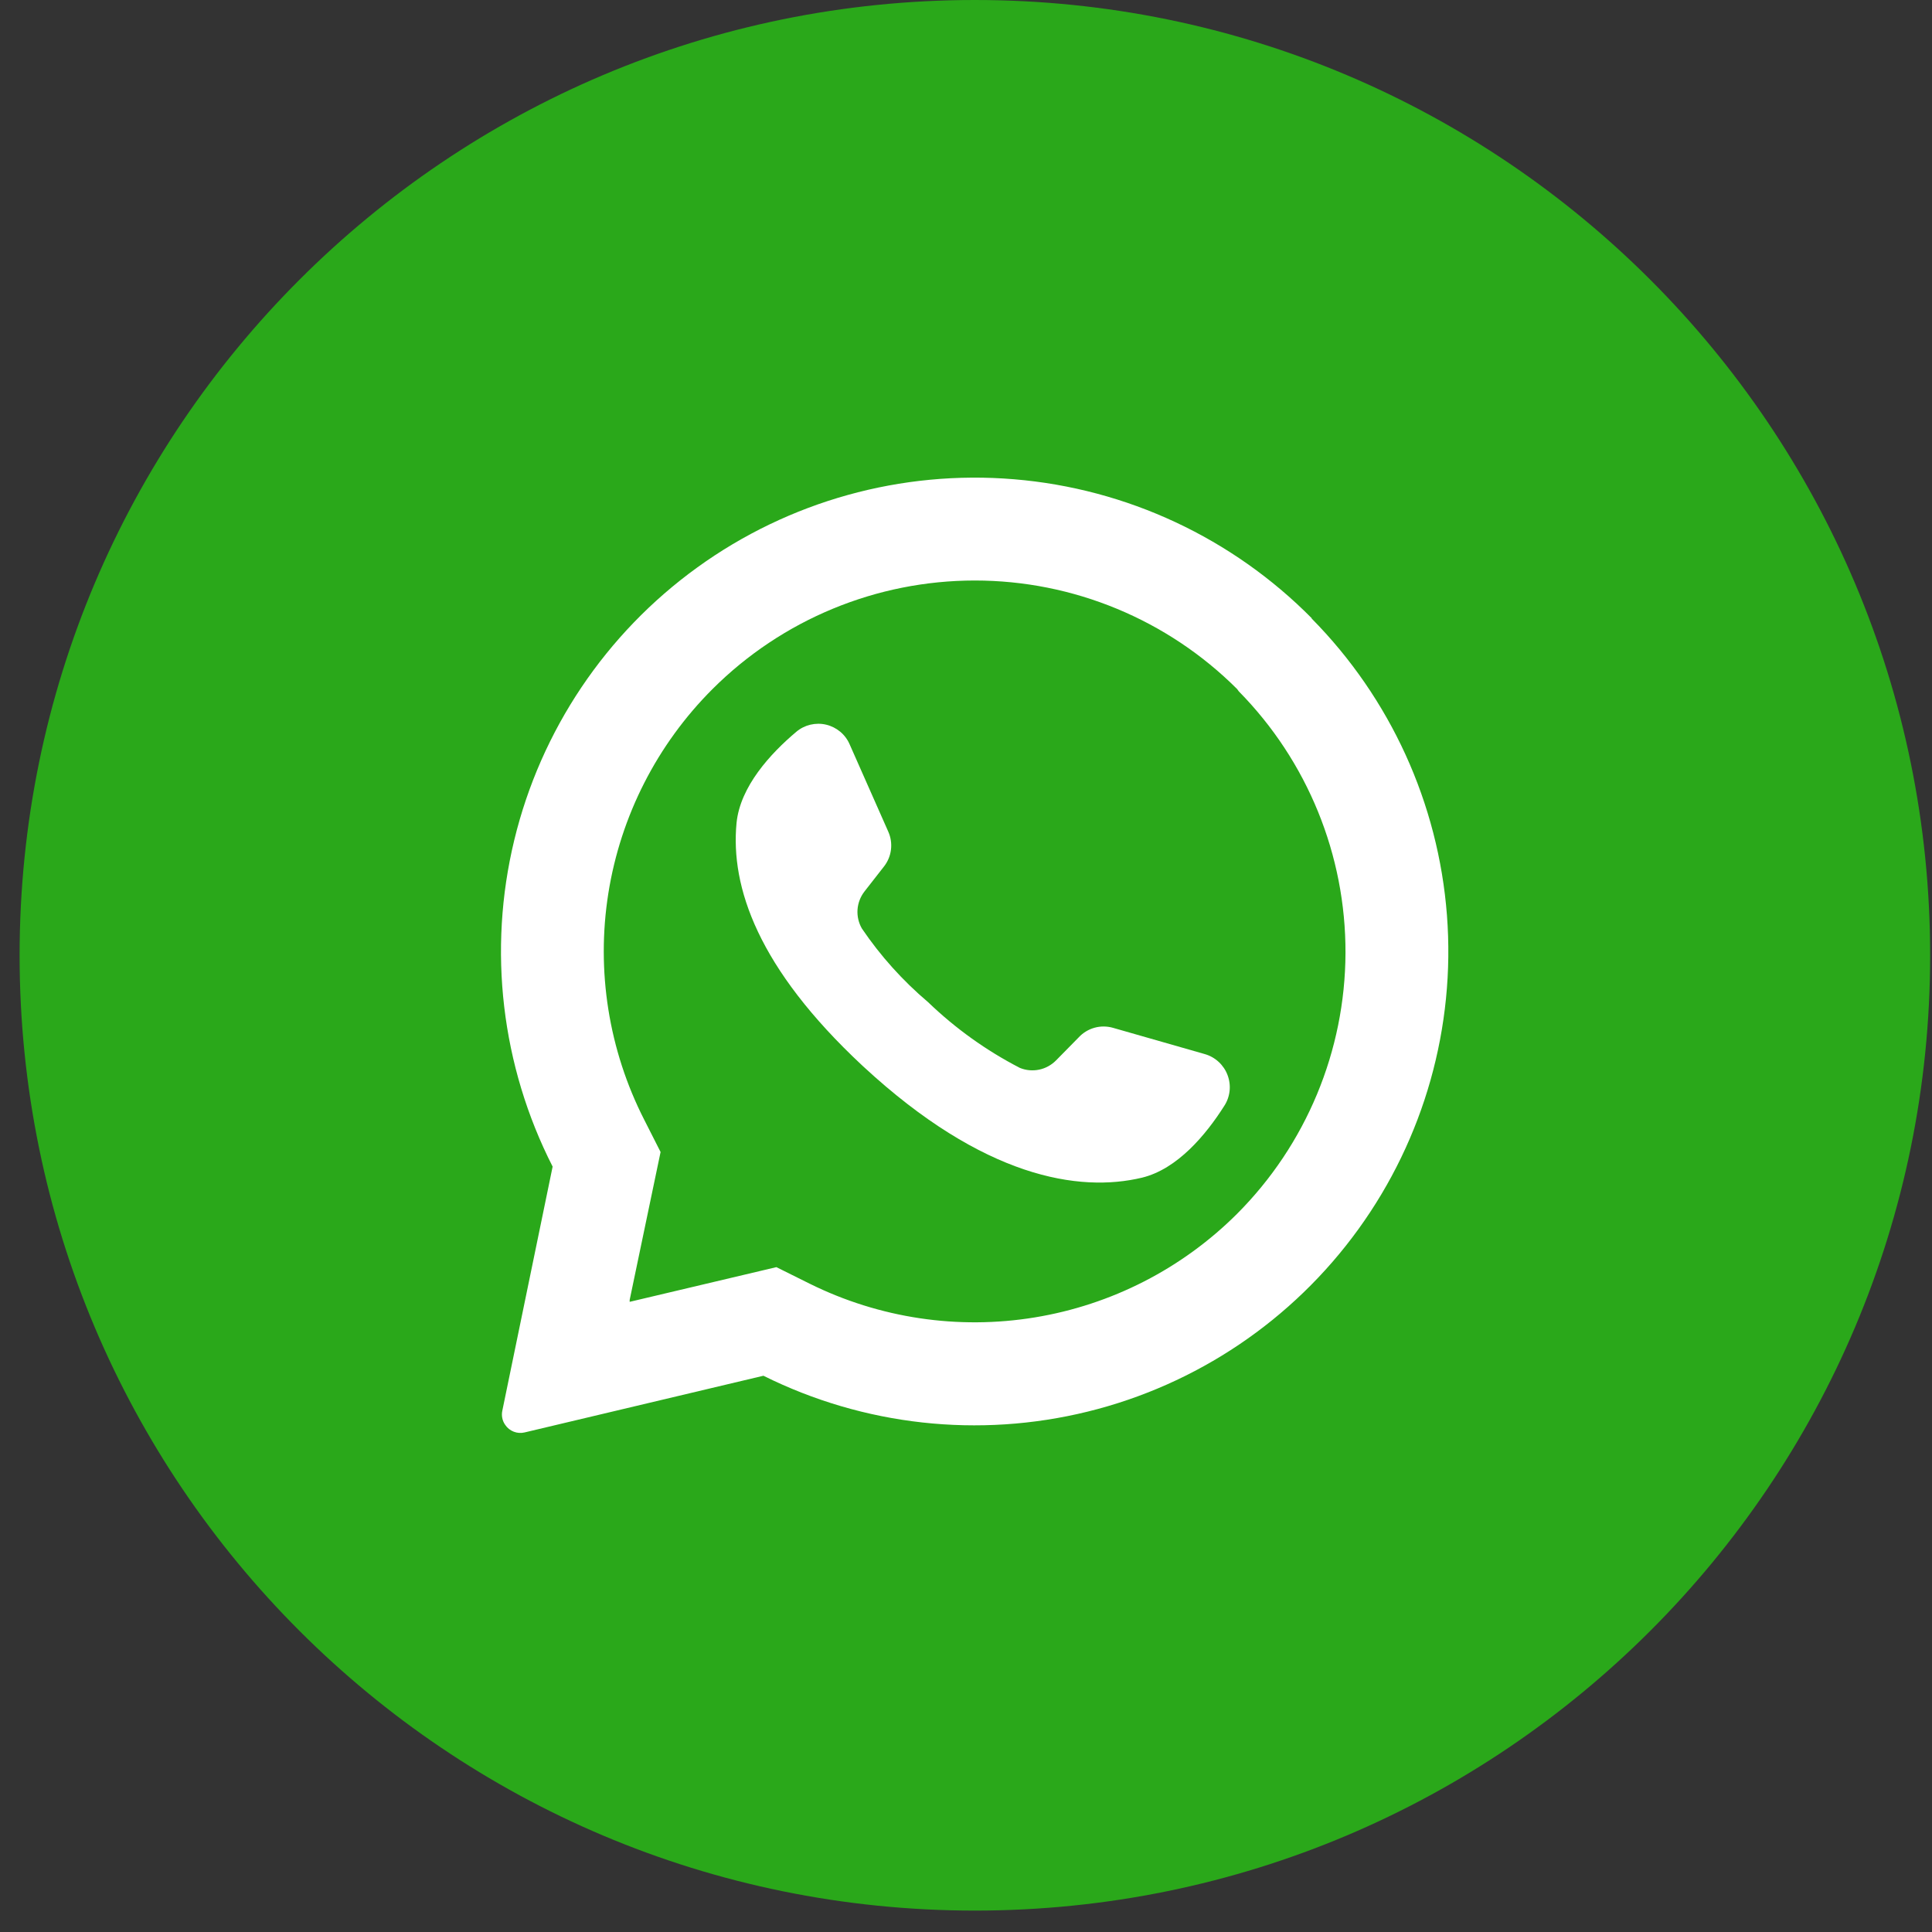 <svg width="47" height="47" viewBox="0 0 47 47" fill="none" xmlns="http://www.w3.org/2000/svg">
<rect x="0" y="0" width="47" height="47" fill="#333333" stroke="none"/>
<path d="M23.716 46.479C36.551 46.479 46.955 36.074 46.955 23.239C46.955 10.405 36.551 0 23.716 0C10.881 0 0.477 10.405 0.477 23.239C0.477 36.074 10.881 46.479 23.716 46.479Z" fill="#2AA81A"/>
<path d="M31.913 15.042C29.979 13.086 27.41 11.886 24.669 11.659C21.928 11.431 19.196 12.191 16.966 13.802C14.736 15.412 13.156 17.766 12.51 20.439C11.864 23.113 12.195 25.929 13.444 28.38L12.22 34.318C12.207 34.377 12.207 34.439 12.219 34.498C12.231 34.558 12.255 34.614 12.291 34.664C12.341 34.739 12.413 34.796 12.498 34.829C12.582 34.862 12.674 34.868 12.762 34.847L18.572 33.468C21.015 34.684 23.811 34.993 26.462 34.34C29.113 33.688 31.445 32.116 33.045 29.904C34.645 27.693 35.409 24.985 35.2 22.264C34.991 19.542 33.823 16.983 31.904 15.042H31.913ZM30.096 29.527C28.759 30.862 27.037 31.744 25.172 32.049C23.307 32.355 21.393 32.068 19.7 31.23L18.887 30.826L15.318 31.67V31.624L16.07 28.025L15.673 27.242C14.807 25.544 14.501 23.616 14.799 21.733C15.098 19.85 15.985 18.11 17.333 16.763C19.026 15.072 21.322 14.122 23.715 14.122C26.108 14.122 28.403 15.072 30.096 16.763L30.136 16.818C31.807 18.515 32.74 20.803 32.732 23.185C32.723 25.566 31.774 27.848 30.09 29.533L30.096 29.527Z" fill="white"/>
<path d="M29.779 26.909C29.342 27.597 28.648 28.438 27.783 28.649C26.254 29.016 23.927 28.649 21.013 25.955L20.976 25.921C18.441 23.555 17.768 21.582 17.918 20.02C18.007 19.13 18.747 18.329 19.371 17.803C19.47 17.719 19.587 17.66 19.713 17.63C19.84 17.6 19.971 17.599 20.097 17.629C20.224 17.659 20.341 17.718 20.441 17.801C20.54 17.884 20.619 17.989 20.67 18.109L21.609 20.231C21.67 20.367 21.693 20.518 21.675 20.667C21.658 20.815 21.6 20.956 21.508 21.075L21.031 21.686C20.932 21.813 20.873 21.967 20.861 22.128C20.85 22.288 20.887 22.449 20.967 22.588C21.42 23.256 21.962 23.859 22.578 24.38C23.241 25.018 23.993 25.557 24.811 25.979C24.96 26.04 25.123 26.054 25.281 26.021C25.438 25.988 25.582 25.908 25.694 25.793L26.242 25.236C26.346 25.124 26.479 25.043 26.626 25.002C26.773 24.961 26.929 24.962 27.076 25.004L29.309 25.643C29.435 25.679 29.551 25.744 29.648 25.834C29.744 25.923 29.819 26.034 29.864 26.157C29.91 26.28 29.927 26.412 29.912 26.543C29.897 26.674 29.852 26.799 29.779 26.909Z" fill="white"/>
</svg>
